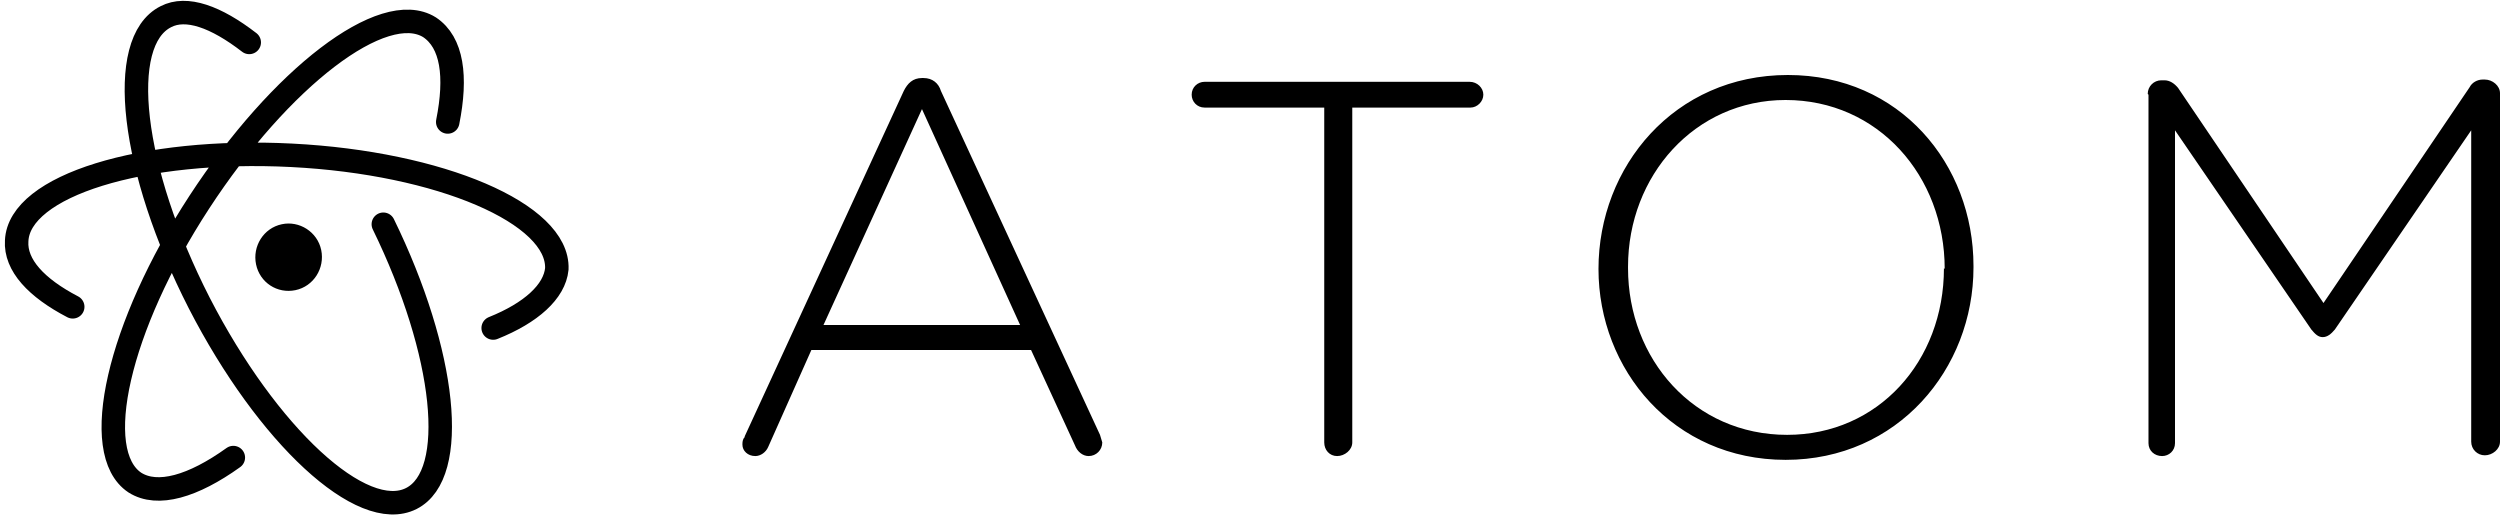 <svg xmlns="http://www.w3.org/2000/svg" viewBox="0 0 330 68">
	<path fill="none" stroke="#000000" stroke-width="3.1" stroke-linecap="round" d="M50.6 29.6c8.3 17 10 33 3.7 36.2-6.5 3.3-19-8.3-28-25.8-9-17.6-11-34.5-4.4-37.8 2.7-1.4 6.6 0 11 3.4M9.6 40.5C4.8 38 2 35 2.2 31.8c.3-7.3 16.6-12.3 36.3-11.3 19.6 1 35.3 7.7 35 15-.3 3-3.4 5.8-8.4 7.8M30.8 60.4c-5.3 3.8-10 5.2-13 3.3-6-4-2.2-20.6 8.5-37S50.6-.2 56.7 3.6c3 2 3.6 6.5 2.4 12.5"/>
	<path fill="#000000" d="M42.4 33c.5 2.4-1 4.8-3.4 5.3s-4.7-1-5.2-3.4 1-4.8 3.4-5.3c2.3-.5 4.7 1 5.2 3.4M98.3 57.6l21-45.6c.5-1 1.2-1.7 2.4-1.7h.2c1.2 0 2 .7 2.3 1.7l21 45.4.3 1c0 1-.8 1.8-1.8 1.8-.8 0-1.5-.6-1.8-1.4l-5.8-12.6h-29L101.4 59c-.3.7-1 1.2-1.7 1.2-1 0-1.7-.7-1.7-1.5 0-.3 0-.7.3-1M134.7 43l-13-28.6-13 28.5h26M174.7 14.2H159c-1 0-1.7-.8-1.7-1.7 0-1 .8-1.7 1.7-1.7h35c1 0 1.8.8 1.8 1.7s-.8 1.7-1.7 1.7h-15.6v44.2c0 1-1 1.8-2 1.8s-1.7-.8-1.7-1.8V14.2M211 35.5c0-13.5 10-25.6 25-25.6 14.8 0 24.5 11.8 24.5 25.2v.2c0 13.4-10 25.4-24.8 25.4S211 48.8 211 35.5m45.7 0c0-12.3-8.8-22.3-21-22.3-12 0-20.8 10-20.8 22v.2c0 12 8.7 22 21 22 12 0 20.7-9.7 20.7-22M283.5 12.4c0-1 .8-1.8 1.8-1.8h.4c.7 0 1.3.4 1.8 1L306.7 40 326 11.5c.3-.6 1-1 1.7-1h.3c1 0 2 .8 2 1.8v46c0 1-1 1.8-2 1.8s-1.8-.8-1.8-1.8V17.2l-18 26.3c-.5.6-1 1-1.6 1-.6 0-1-.4-1.5-1l-18-26.3v41.3c0 1-.8 1.7-1.7 1.7-1 0-1.8-.7-1.8-1.7v-46"/>
</svg>
